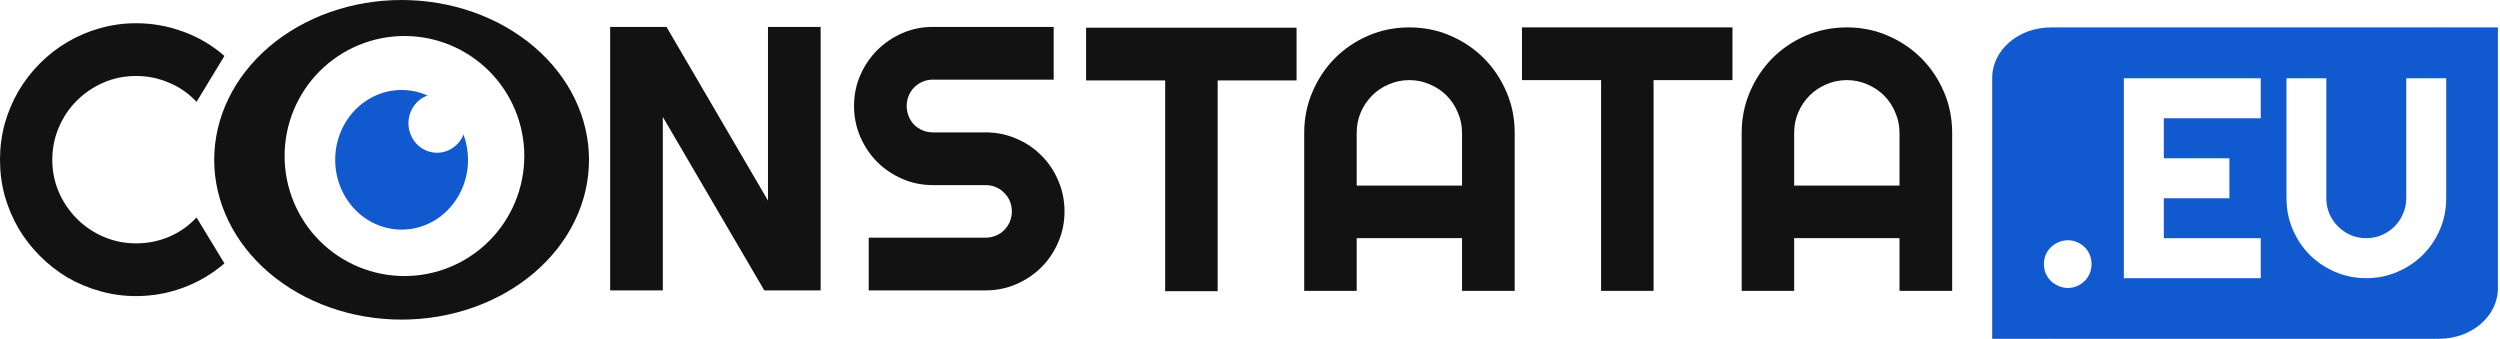 <svg width="1077" height="146" viewBox="0 0 1077 146" fill="none" xmlns="http://www.w3.org/2000/svg">
<path d="M172.947 38.763C165.37 38.782 158.11 41.959 152.758 47.598C147.407 53.237 144.401 60.877 144.401 68.842C144.401 72.792 145.142 76.703 146.58 80.353C148.018 84.002 150.125 87.318 152.782 90.111C155.439 92.904 158.594 95.12 162.065 96.631C165.537 98.143 169.258 98.921 173.015 98.921C180.604 98.92 187.881 95.751 193.246 90.11C198.611 84.469 201.626 76.819 201.626 68.842C201.626 65.113 200.966 61.417 199.681 57.943C198.752 60.269 197.172 62.259 195.143 63.66C193.115 65.06 190.727 65.808 188.285 65.808C186.666 65.809 185.064 65.48 183.568 64.842C182.072 64.204 180.713 63.268 179.568 62.088C178.424 60.909 177.516 59.508 176.896 57.967C176.277 56.426 175.959 54.775 175.959 53.107C175.959 50.483 176.749 47.924 178.218 45.782C179.688 43.639 181.765 42.018 184.165 41.141C180.637 39.572 176.846 38.763 173.015 38.763C172.993 38.763 172.97 38.763 172.947 38.763Z" fill="#1059CE"/>
<path d="M524.564 125.443H501.958V34.65H467.883V11.935H558.558V34.65H524.564V125.443Z" fill="#131212"/>
<path d="M629.842 79.944V57.228C629.842 54.112 629.226 51.19 628.018 48.439C626.855 45.642 625.248 43.223 623.196 41.157C621.144 39.102 618.716 37.492 615.923 36.328C613.187 35.118 610.257 34.513 607.145 34.513C604.044 34.513 601.091 35.118 598.299 36.328C595.551 37.492 593.157 39.102 591.105 41.157C589.042 43.223 587.412 45.642 586.203 48.439C585.04 51.19 584.459 54.112 584.459 57.228V79.944H629.842ZM652.528 125.306H629.842V102.591H584.459V125.306H561.853V57.228C561.853 50.95 563.038 45.072 565.41 39.581C567.781 34.034 570.996 29.205 575.054 25.096C579.169 20.975 583.957 17.733 589.441 15.359C594.97 12.985 600.875 11.798 607.145 11.798C613.426 11.798 619.297 12.985 624.781 15.359C630.31 17.733 635.131 20.975 639.247 25.096C643.351 29.205 646.6 34.034 648.971 39.581C651.342 45.072 652.528 50.95 652.528 57.228V125.306Z" fill="#131212"/>
<path d="M712.354 125.306H689.748V34.513H655.674V11.798H746.349V34.513H712.354V125.306Z" fill="#131212"/>
<path d="M818.306 79.944V57.228C818.306 54.112 817.702 51.19 816.482 48.439C815.33 45.642 813.723 43.223 811.66 41.157C809.608 39.102 807.179 37.492 804.386 36.328C801.65 35.118 798.721 34.513 795.62 34.513C792.508 34.513 789.555 35.118 786.762 36.328C784.026 37.492 781.621 39.102 779.569 41.157C777.517 43.223 775.875 45.642 774.667 48.439C773.504 51.19 772.923 54.112 772.923 57.228V79.944H818.306ZM840.992 125.306H818.306V102.591H772.923V125.306H750.317V57.228C750.317 50.95 751.502 45.072 753.873 39.581C756.244 34.034 759.459 29.205 763.518 25.096C767.633 20.975 772.421 17.733 777.904 15.359C783.445 12.985 789.339 11.798 795.62 11.798C801.89 11.798 807.761 12.985 813.244 15.359C818.773 17.733 823.595 20.975 827.711 25.096C831.826 29.205 835.064 34.034 837.435 39.581C839.806 45.072 840.992 50.95 840.992 57.228V125.306Z" fill="#131212"/>
<path d="M883.616 11.809C869.56 11.809 858.24 21.523 858.24 33.6V124.107V124.153V145.944H882.829V145.91C883.092 145.921 883.354 145.944 883.616 145.944H1050.73C1064.79 145.944 1076.1 136.218 1076.1 124.153V33.703V33.6V11.798H1051.51V11.832C1051.25 11.832 1050.99 11.798 1050.73 11.798L883.616 11.809ZM914.954 33.703H973.926V50.939H932.168V68.175H960.429V85.423H932.168V102.602H973.926V119.838H914.954V33.703ZM985.018 33.703H1002.18V85.423C1002.18 87.786 1002.62 90.011 1003.5 92.089C1004.42 94.166 1005.65 95.993 1007.21 97.557C1008.78 99.121 1010.6 100.353 1012.67 101.278C1014.8 102.157 1017.03 102.602 1019.39 102.602C1021.75 102.602 1023.97 102.157 1026.05 101.278C1028.17 100.353 1030.01 99.121 1031.58 97.557C1033.14 95.993 1034.35 94.166 1035.22 92.089C1036.15 90.011 1036.61 87.786 1036.61 85.423V33.703H1051.51H1053.83V85.423C1053.83 90.183 1052.93 94.669 1051.13 98.87C1049.33 103.036 1046.87 106.689 1043.75 109.805C1040.63 112.898 1036.97 115.329 1032.77 117.133C1028.61 118.937 1024.15 119.838 1019.39 119.838C1014.64 119.838 1010.16 118.937 1005.96 117.133C1001.8 115.329 998.162 112.898 995.039 109.805C991.961 106.689 989.521 103.036 987.72 98.87C985.919 94.669 985.018 90.183 985.018 85.423V33.703ZM890.843 103.504C892.28 103.504 893.614 103.778 894.856 104.337C896.099 104.862 897.17 105.581 898.094 106.506C899.017 107.419 899.736 108.504 900.249 109.748C900.773 110.992 901.035 112.316 901.035 113.709C901.035 115.158 900.773 116.517 900.249 117.795C899.736 119.039 899.017 120.112 898.094 121.037C897.17 121.962 896.099 122.681 894.856 123.206C893.614 123.754 892.28 124.05 890.843 124.05C889.441 124.05 888.096 123.765 886.819 123.206C885.577 122.681 884.482 121.962 883.513 121.037C882.601 120.112 881.86 119.039 881.302 117.795C880.777 116.517 880.515 115.158 880.515 113.709C880.515 112.316 880.777 110.992 881.302 109.748C881.86 108.504 882.601 107.419 883.513 106.506C884.482 105.581 885.577 104.862 886.819 104.337C888.096 103.778 889.441 103.504 890.843 103.504Z" fill="#1059CE"/>
<path d="M96.683 113.467C91.412 118.005 85.51 121.488 78.975 123.915C72.44 126.343 65.667 127.557 58.658 127.557C53.282 127.557 48.091 126.845 43.084 125.42C38.13 124.048 33.466 122.095 29.092 119.562C24.77 116.977 20.817 113.889 17.233 110.301C13.65 106.712 10.567 102.754 7.984 98.427C5.455 94.047 3.478 89.377 2.055 84.416C0.685 79.403 0 74.205 0 68.822C0 63.44 0.685 58.242 2.055 53.229C3.478 48.215 5.455 43.545 7.984 39.217C10.567 34.838 13.65 30.854 17.233 27.265C20.817 23.677 24.77 20.616 29.092 18.083C33.466 15.497 38.13 13.518 43.084 12.146C48.091 10.721 53.282 10.009 58.658 10.009C65.667 10.009 72.44 11.223 78.975 13.651C85.51 16.025 91.412 19.508 96.683 24.099L84.667 43.888C81.347 40.3 77.42 37.556 72.888 35.656C68.355 33.703 63.612 32.727 58.658 32.727C53.651 32.727 48.961 33.677 44.586 35.576C40.212 37.476 36.391 40.062 33.123 43.334C29.856 46.553 27.273 50.379 25.376 54.812C23.479 59.192 22.53 63.862 22.53 68.822C22.53 73.783 23.479 78.453 25.376 82.833C27.273 87.16 29.856 90.96 33.123 94.232C36.391 97.504 40.212 100.09 44.586 101.99C48.961 103.889 53.651 104.839 58.658 104.839C63.612 104.839 68.355 103.889 72.888 101.99C77.42 100.037 81.347 97.266 84.667 93.678L96.683 113.467Z" fill="#131212"/>
<path d="M353.53 125.102H329.26L285.543 50.379V125.102H262.855V11.592H287.124L330.841 86.395V11.592H353.53V125.102Z" fill="#131212"/>
<path d="M367.917 45.63C367.917 40.933 368.813 36.526 370.605 32.41C372.397 28.294 374.821 24.706 377.878 21.645C380.988 18.531 384.598 16.078 388.709 14.284C392.82 12.489 397.22 11.592 401.911 11.592H453.928V34.31H401.911C400.33 34.31 398.854 34.601 397.484 35.181C396.113 35.762 394.901 36.58 393.847 37.636C392.846 38.638 392.055 39.825 391.476 41.197C390.896 42.569 390.606 44.047 390.606 45.63C390.606 47.213 390.896 48.717 391.476 50.142C392.056 51.514 392.846 52.728 393.847 53.784C394.901 54.786 396.113 55.577 397.484 56.158C398.854 56.738 400.33 57.029 401.911 57.029H424.599C429.29 57.029 433.69 57.926 437.801 59.72C441.965 61.461 445.575 63.889 448.632 67.002C451.741 70.063 454.166 73.678 455.905 77.847C457.697 81.963 458.592 86.369 458.592 91.066C458.592 95.763 457.697 100.169 455.905 104.285C454.166 108.401 451.741 112.016 448.632 115.129C445.575 118.191 441.965 120.618 437.801 122.413C433.69 124.206 429.29 125.103 424.599 125.103H374.242V102.386H424.599C426.18 102.386 427.656 102.096 429.026 101.515C430.396 100.935 431.582 100.144 432.584 99.141C433.638 98.085 434.455 96.871 435.034 95.5C435.614 94.127 435.904 92.65 435.904 91.067C435.904 89.484 435.614 88.006 435.034 86.634C434.454 85.262 433.638 84.075 432.584 83.072C431.582 82.016 430.396 81.198 429.026 80.618C427.656 80.037 426.18 79.747 424.599 79.747H401.911C397.22 79.747 392.82 78.85 388.709 77.055C384.598 75.261 380.988 72.834 377.878 69.774C374.821 66.66 372.397 63.045 370.605 58.929C368.813 54.76 367.917 50.328 367.917 45.631V45.63Z" fill="#131212"/>
<path d="M173.012 2.2463e-08C162.409 0 151.911 1.781 142.116 5.241C132.321 8.7 123.421 13.771 115.924 20.164C108.427 26.556 102.481 34.146 98.424 42.498C94.366 50.85 92.278 59.802 92.279 68.843C92.278 87.1 100.784 104.61 115.924 117.521C131.065 130.431 151.6 137.684 173.012 137.684C183.614 137.685 194.112 135.904 203.908 132.445C213.703 128.985 222.604 123.914 230.101 117.522C237.598 111.129 243.545 103.54 247.602 95.188C251.659 86.835 253.747 77.883 253.747 68.843C253.748 59.802 251.659 50.85 247.602 42.497C243.545 34.145 237.598 26.555 230.101 20.163C222.604 13.77 213.704 8.699 203.908 5.24C194.113 1.78 183.614 -0 173.012 2.2463e-08ZM174.236 15.514C187.931 15.514 201.064 20.962 210.747 30.658C220.43 40.354 225.87 53.505 225.87 67.217C225.869 80.929 220.429 94.079 210.746 103.774C201.063 113.47 187.93 118.917 174.236 118.917C160.542 118.917 147.409 113.471 137.725 103.775C128.041 94.079 122.601 80.929 122.6 67.217C122.6 60.427 123.935 53.704 126.53 47.431C129.125 41.158 132.929 35.458 137.724 30.657C142.518 25.856 148.211 22.047 154.476 19.449C160.741 16.851 167.455 15.513 174.236 15.514Z" fill="#131212"/>
</svg>
